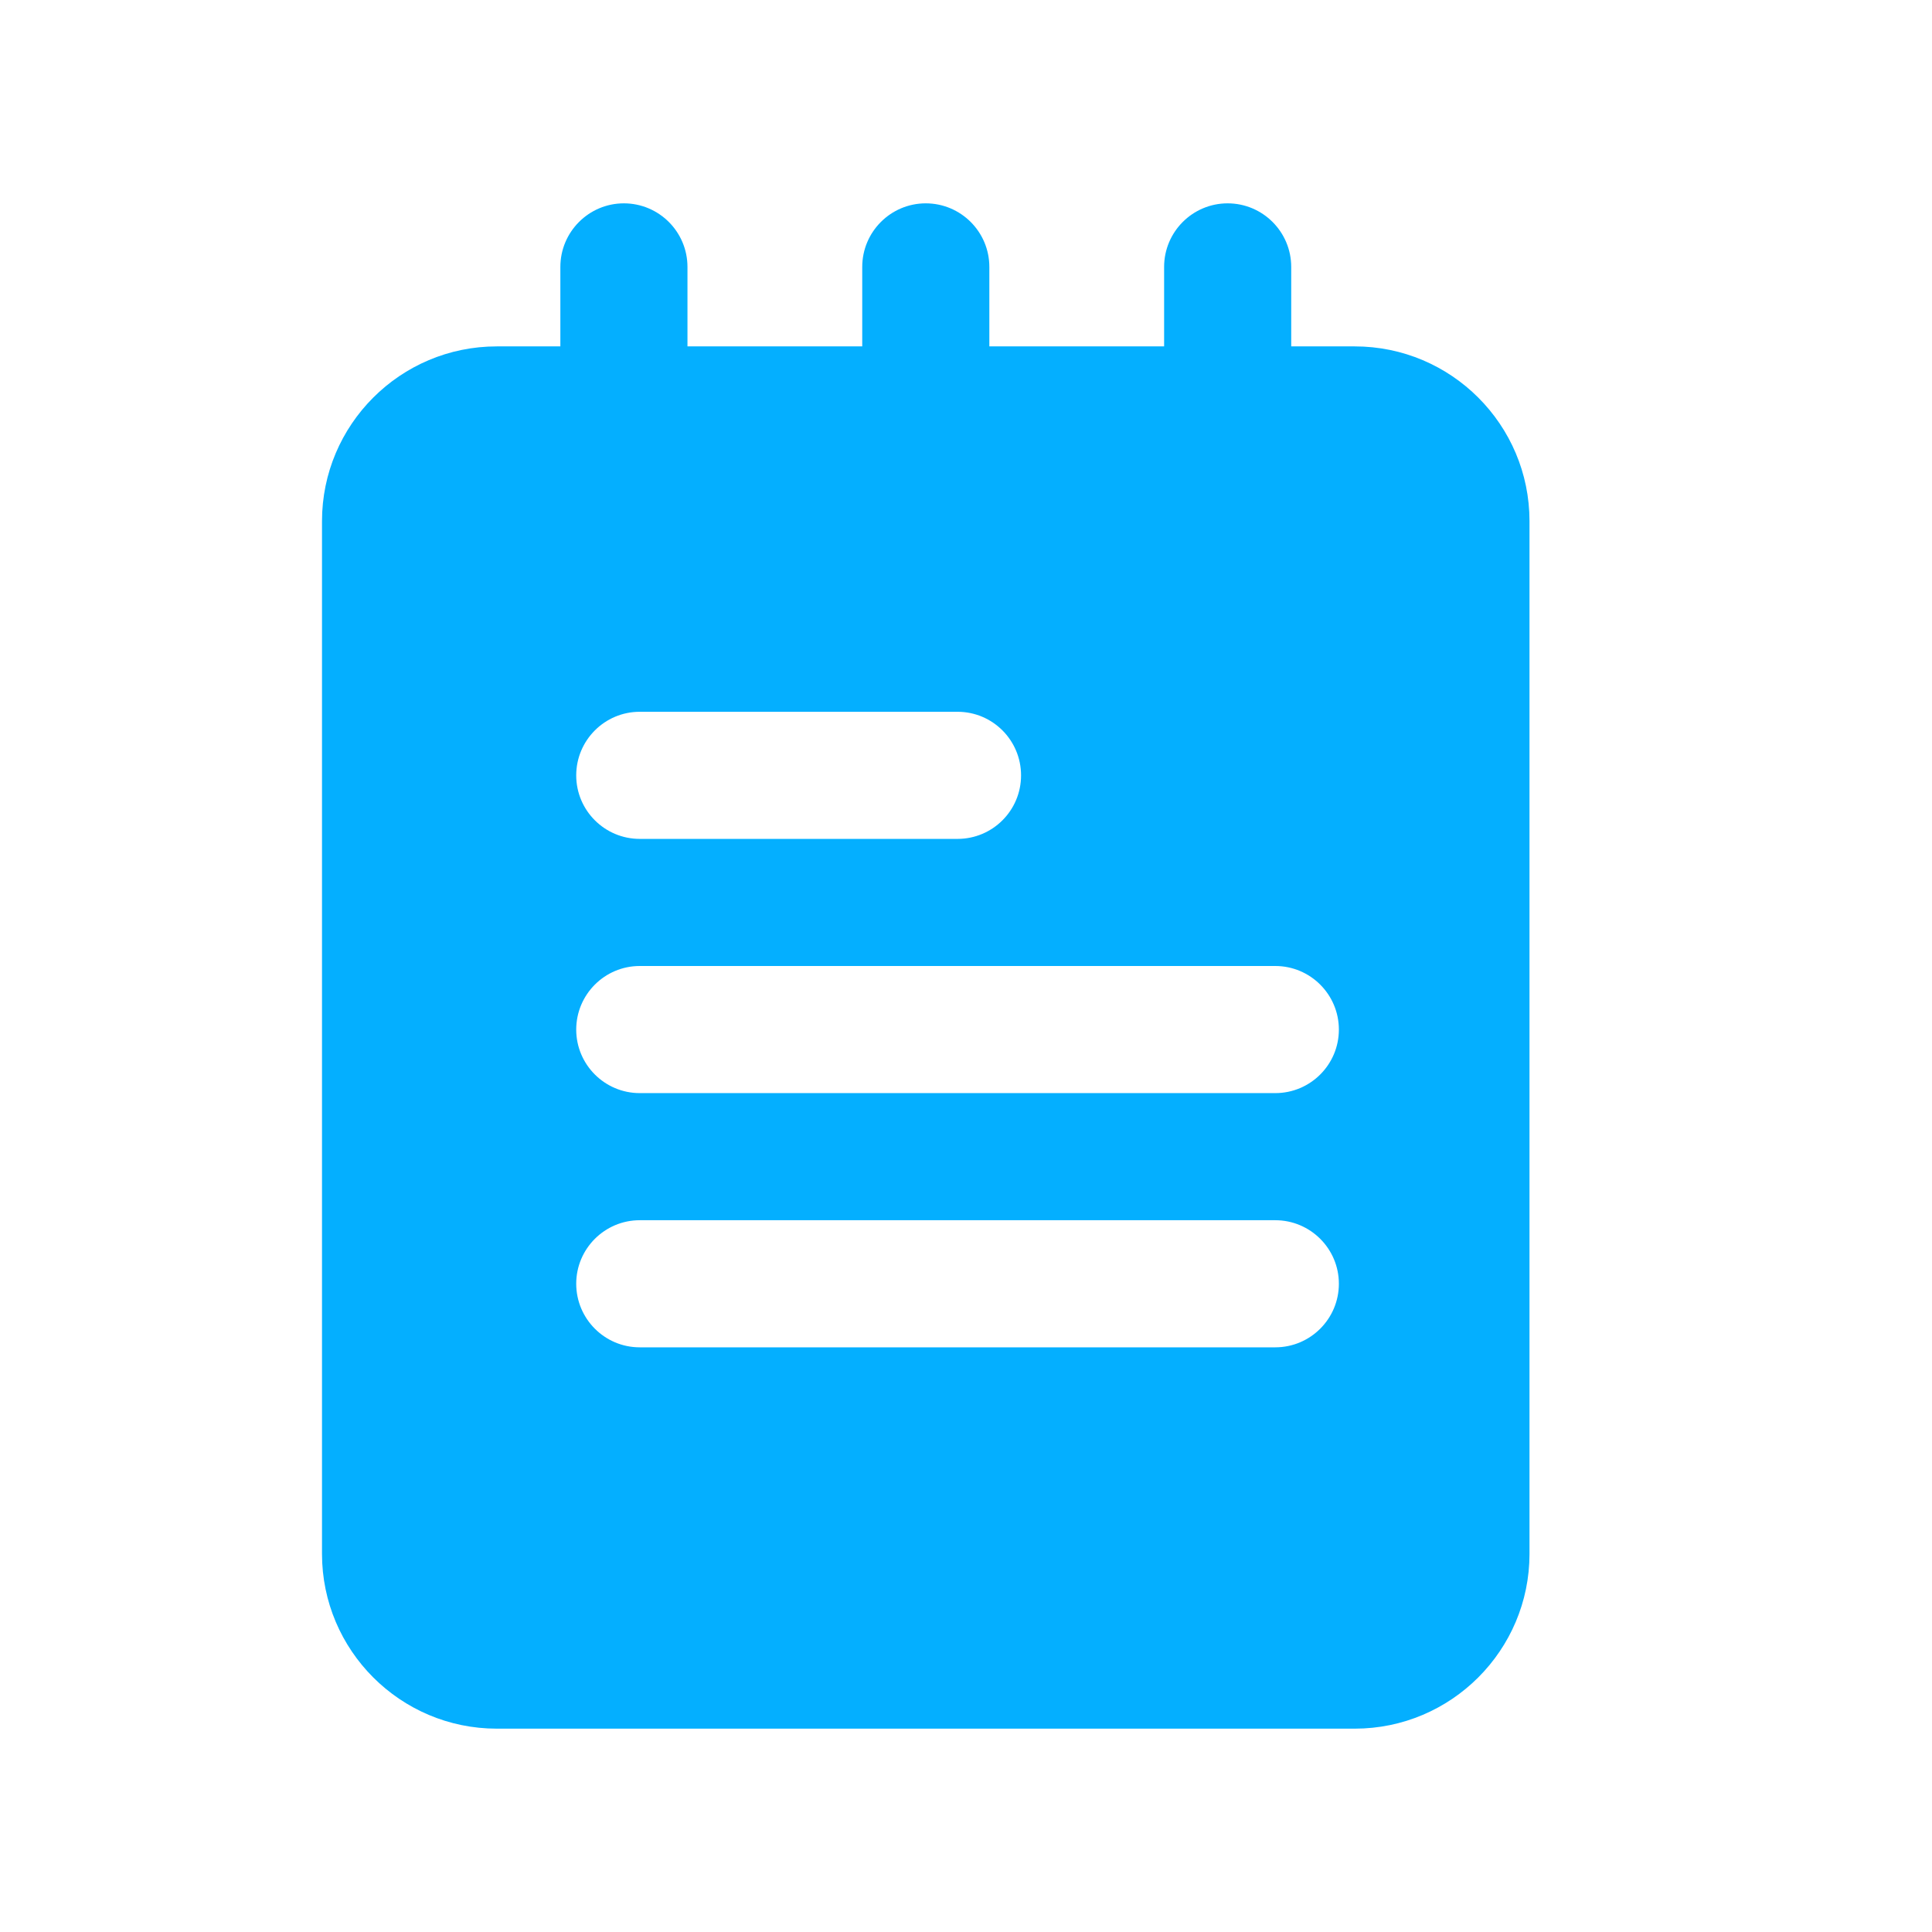 <svg width="24" height="24" viewBox="0 0 24 24" fill="none" xmlns="http://www.w3.org/2000/svg">
<path d="M7.75 6.868C7.315 6.868 6.961 6.515 6.961 6.079V3.316C6.961 2.88 7.315 2.526 7.75 2.526C8.186 2.526 8.54 2.88 8.54 3.316V6.079C8.54 6.515 8.186 6.868 7.75 6.868Z" fill="#04AFFF"/>
<path d="M11.5 6.868C11.065 6.868 10.711 6.515 10.711 6.079V3.316C10.711 2.88 11.065 2.526 11.5 2.526C11.936 2.526 12.29 2.88 12.29 3.316V6.079C12.29 6.515 11.936 6.868 11.5 6.868Z" fill="#04AFFF"/>
<path d="M15.25 6.868C14.815 6.868 14.461 6.515 14.461 6.079V3.316C14.461 2.88 14.815 2.526 15.25 2.526C15.686 2.526 16.04 2.88 16.04 3.316V6.079C16.04 6.515 15.686 6.868 15.25 6.868Z" fill="#04AFFF"/>
<path d="M16.829 4.303H6.171C4.973 4.303 4 5.276 4 6.474V19.303C4 20.5 4.973 21.474 6.171 21.474H16.829C18.027 21.474 19 20.5 19 19.303V6.474C19 5.276 18.027 4.303 16.829 4.303ZM7.947 8.842H11.895C12.331 8.842 12.684 9.196 12.684 9.632C12.684 10.068 12.331 10.421 11.895 10.421H7.947C7.512 10.421 7.158 10.068 7.158 9.632C7.158 9.196 7.512 8.842 7.947 8.842ZM15.842 16.737H7.947C7.512 16.737 7.158 16.383 7.158 15.947C7.158 15.512 7.512 15.158 7.947 15.158H15.842C16.278 15.158 16.632 15.512 16.632 15.947C16.632 16.383 16.278 16.737 15.842 16.737ZM15.842 13.579H7.947C7.512 13.579 7.158 13.225 7.158 12.79C7.158 12.354 7.512 12 7.947 12H15.842C16.278 12 16.632 12.354 16.632 12.79C16.632 13.225 16.278 13.579 15.842 13.579Z" fill="#04AFFF"/>
</svg>
